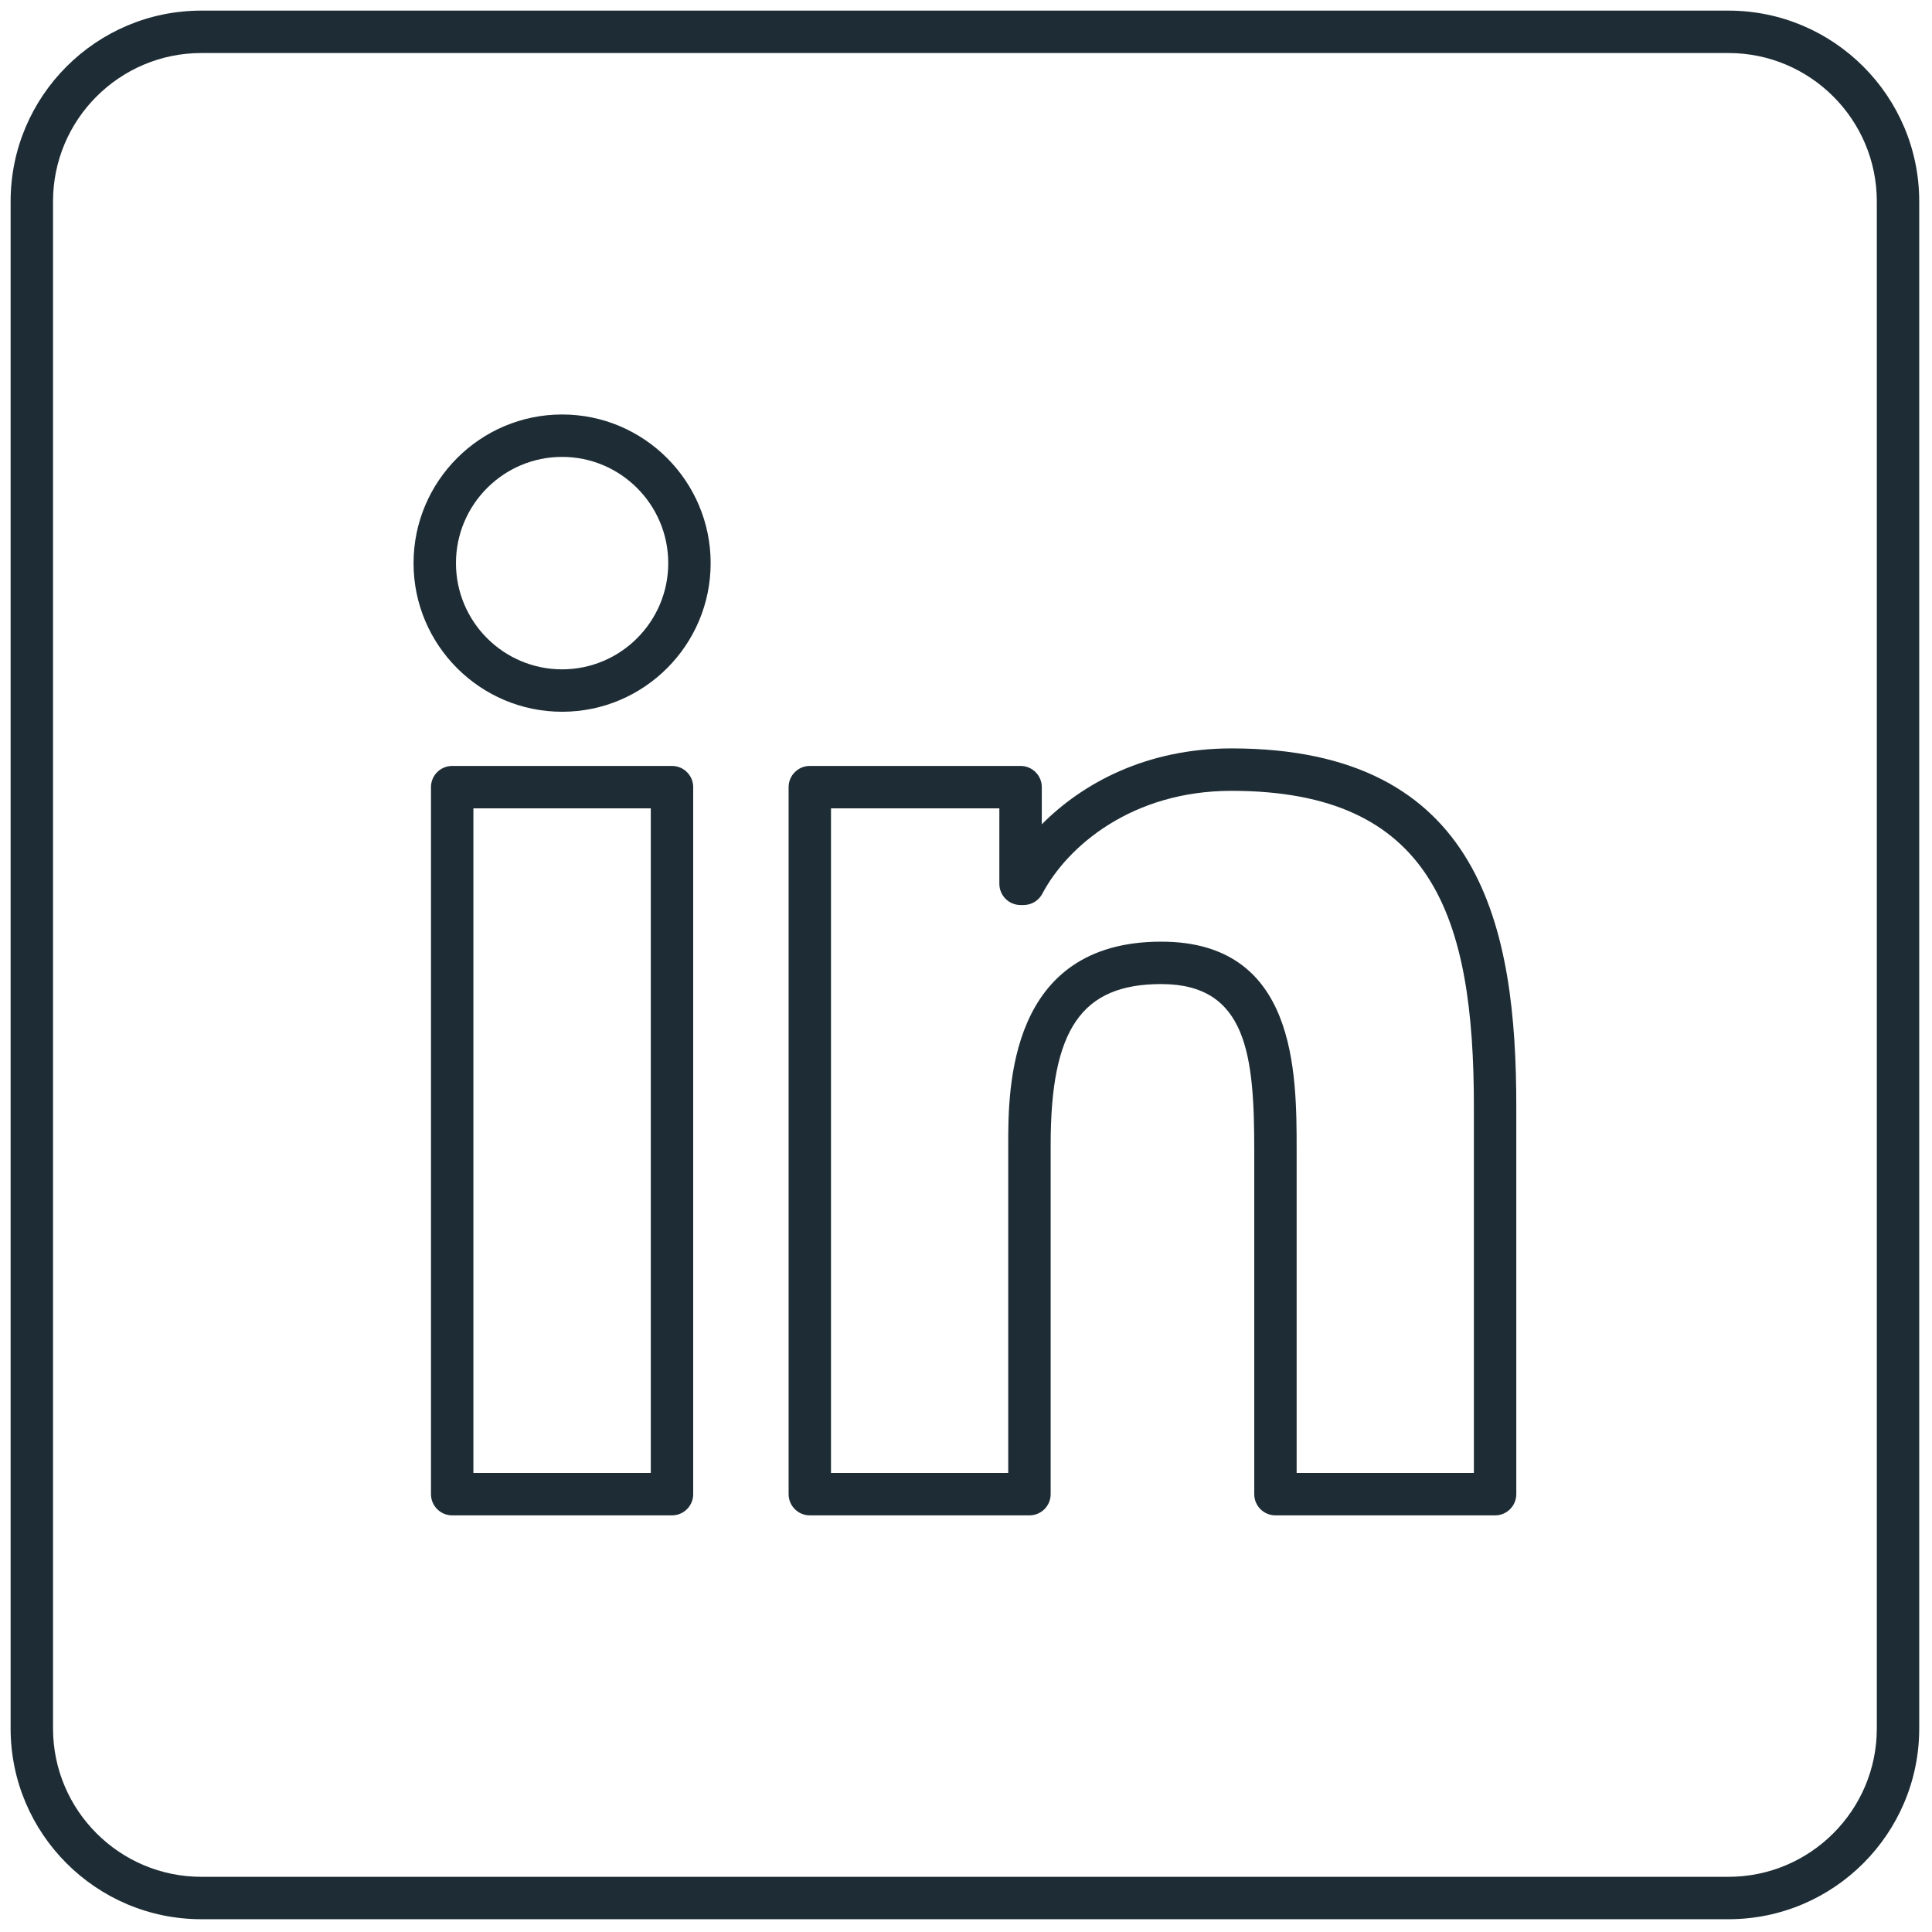 <svg xmlns="http://www.w3.org/2000/svg" xmlns:xlink="http://www.w3.org/1999/xlink" version="1.1" width="256" height="256" viewBox="0 0 256 256" xml:space="preserve">

<defs>
</defs>
<g style="stroke: none; stroke-width: 0; stroke-dasharray: none; stroke-linecap: butt; stroke-linejoin: miter; stroke-miterlimit: 10; fill: none; fill-rule: nonzero; opacity: 1;" transform="translate(1.407 1.407) scale(2.81 2.81)" >
	<path d="M 31.187 70.956 H 20.822 c -0.552 0 -1 -0.447 -1 -1 V 36.617 c 0 -0.552 0.448 -1 1 -1 h 10.365 c 0.552 0 1 0.448 1 1 v 33.339 C 32.187 70.509 31.739 70.956 31.187 70.956 z M 21.822 68.956 h 8.365 V 37.617 h -8.365 V 68.956 z" style="stroke: none; stroke-width: 1; stroke-dasharray: none; stroke-linecap: butt; stroke-linejoin: miter; stroke-miterlimit: 10; fill: rgb(30,45,53); fill-rule: nonzero; opacity: 1;" transform=" matrix(1 0 0 1 0 0) " stroke-linecap="round" />
	<path d="M 26.005 33.062 c -3.862 0 -7.005 -3.143 -7.005 -7.007 c 0 -3.866 3.143 -7.011 7.005 -7.011 s 7.005 3.145 7.005 7.011 C 33.01 29.919 29.867 33.062 26.005 33.062 z M 26.005 21.044 c -2.76 0 -5.005 2.248 -5.005 5.011 c 0 2.761 2.245 5.007 5.005 5.007 s 5.005 -2.246 5.005 -5.007 C 31.01 23.292 28.765 21.044 26.005 21.044 z" style="stroke: none; stroke-width: 1; stroke-dasharray: none; stroke-linecap: butt; stroke-linejoin: miter; stroke-miterlimit: 10; fill: rgb(30,45,53); fill-rule: nonzero; opacity: 1;" transform=" matrix(1 0 0 1 0 0) " stroke-linecap="round" />
	<path d="M 70 70.956 H 59.643 c -0.553 0 -1 -0.447 -1 -1 V 53.743 c 0 -4.442 -0.323 -7.84 -4.385 -7.84 c -3.753 0 -5.215 2.121 -5.215 7.562 v 16.491 c 0 0.553 -0.447 1 -1 1 H 37.686 c -0.552 0 -1 -0.447 -1 -1 V 36.617 c 0 -0.552 0.448 -1 1 -1 h 9.939 c 0.553 0 1 0.448 1 1 v 1.753 c 1.918 -1.937 4.937 -3.58 8.945 -3.58 c 11.834 0 13.43 8.533 13.43 16.88 v 18.285 C 71 70.509 70.553 70.956 70 70.956 z M 60.643 68.956 H 69 V 51.671 c 0 -8.932 -1.943 -14.88 -11.43 -14.88 c -4.694 0 -7.739 2.613 -8.92 4.852 c -0.174 0.328 -0.514 0.533 -0.885 0.533 h -0.141 c -0.553 0 -1 -0.448 -1 -1 v -3.559 h -7.939 v 31.339 h 8.357 V 53.465 c 0 -2.615 0 -9.562 7.215 -9.562 c 6.385 0 6.385 6.16 6.385 9.84 V 68.956 z" style="stroke: none; stroke-width: 1; stroke-dasharray: none; stroke-linecap: butt; stroke-linejoin: miter; stroke-miterlimit: 10; fill: rgb(30,45,53); fill-rule: nonzero; opacity: 1;" transform=" matrix(1 0 0 1 0 0) " stroke-linecap="round" />
	<path d="M 81.007 90 H 8.993 C 4.034 90 0 85.966 0 81.007 V 8.993 C 0 4.034 4.034 0 8.993 0 h 72.014 C 85.966 0 90 4.034 90 8.993 v 72.014 C 90 85.966 85.966 90 81.007 90 z M 8.993 2 C 5.137 2 2 5.137 2 8.993 v 72.014 C 2 84.863 5.137 88 8.993 88 h 72.014 C 84.863 88 88 84.863 88 81.007 V 8.993 C 88 5.137 84.863 2 81.007 2 H 8.993 z" style="stroke: none; stroke-width: 1; stroke-dasharray: none; stroke-linecap: butt; stroke-linejoin: miter; stroke-miterlimit: 10; fill: rgb(30,45,53); fill-rule: nonzero; opacity: 1;" transform=" matrix(1 0 0 1 0 0) " stroke-linecap="round" />
</g>
</svg>